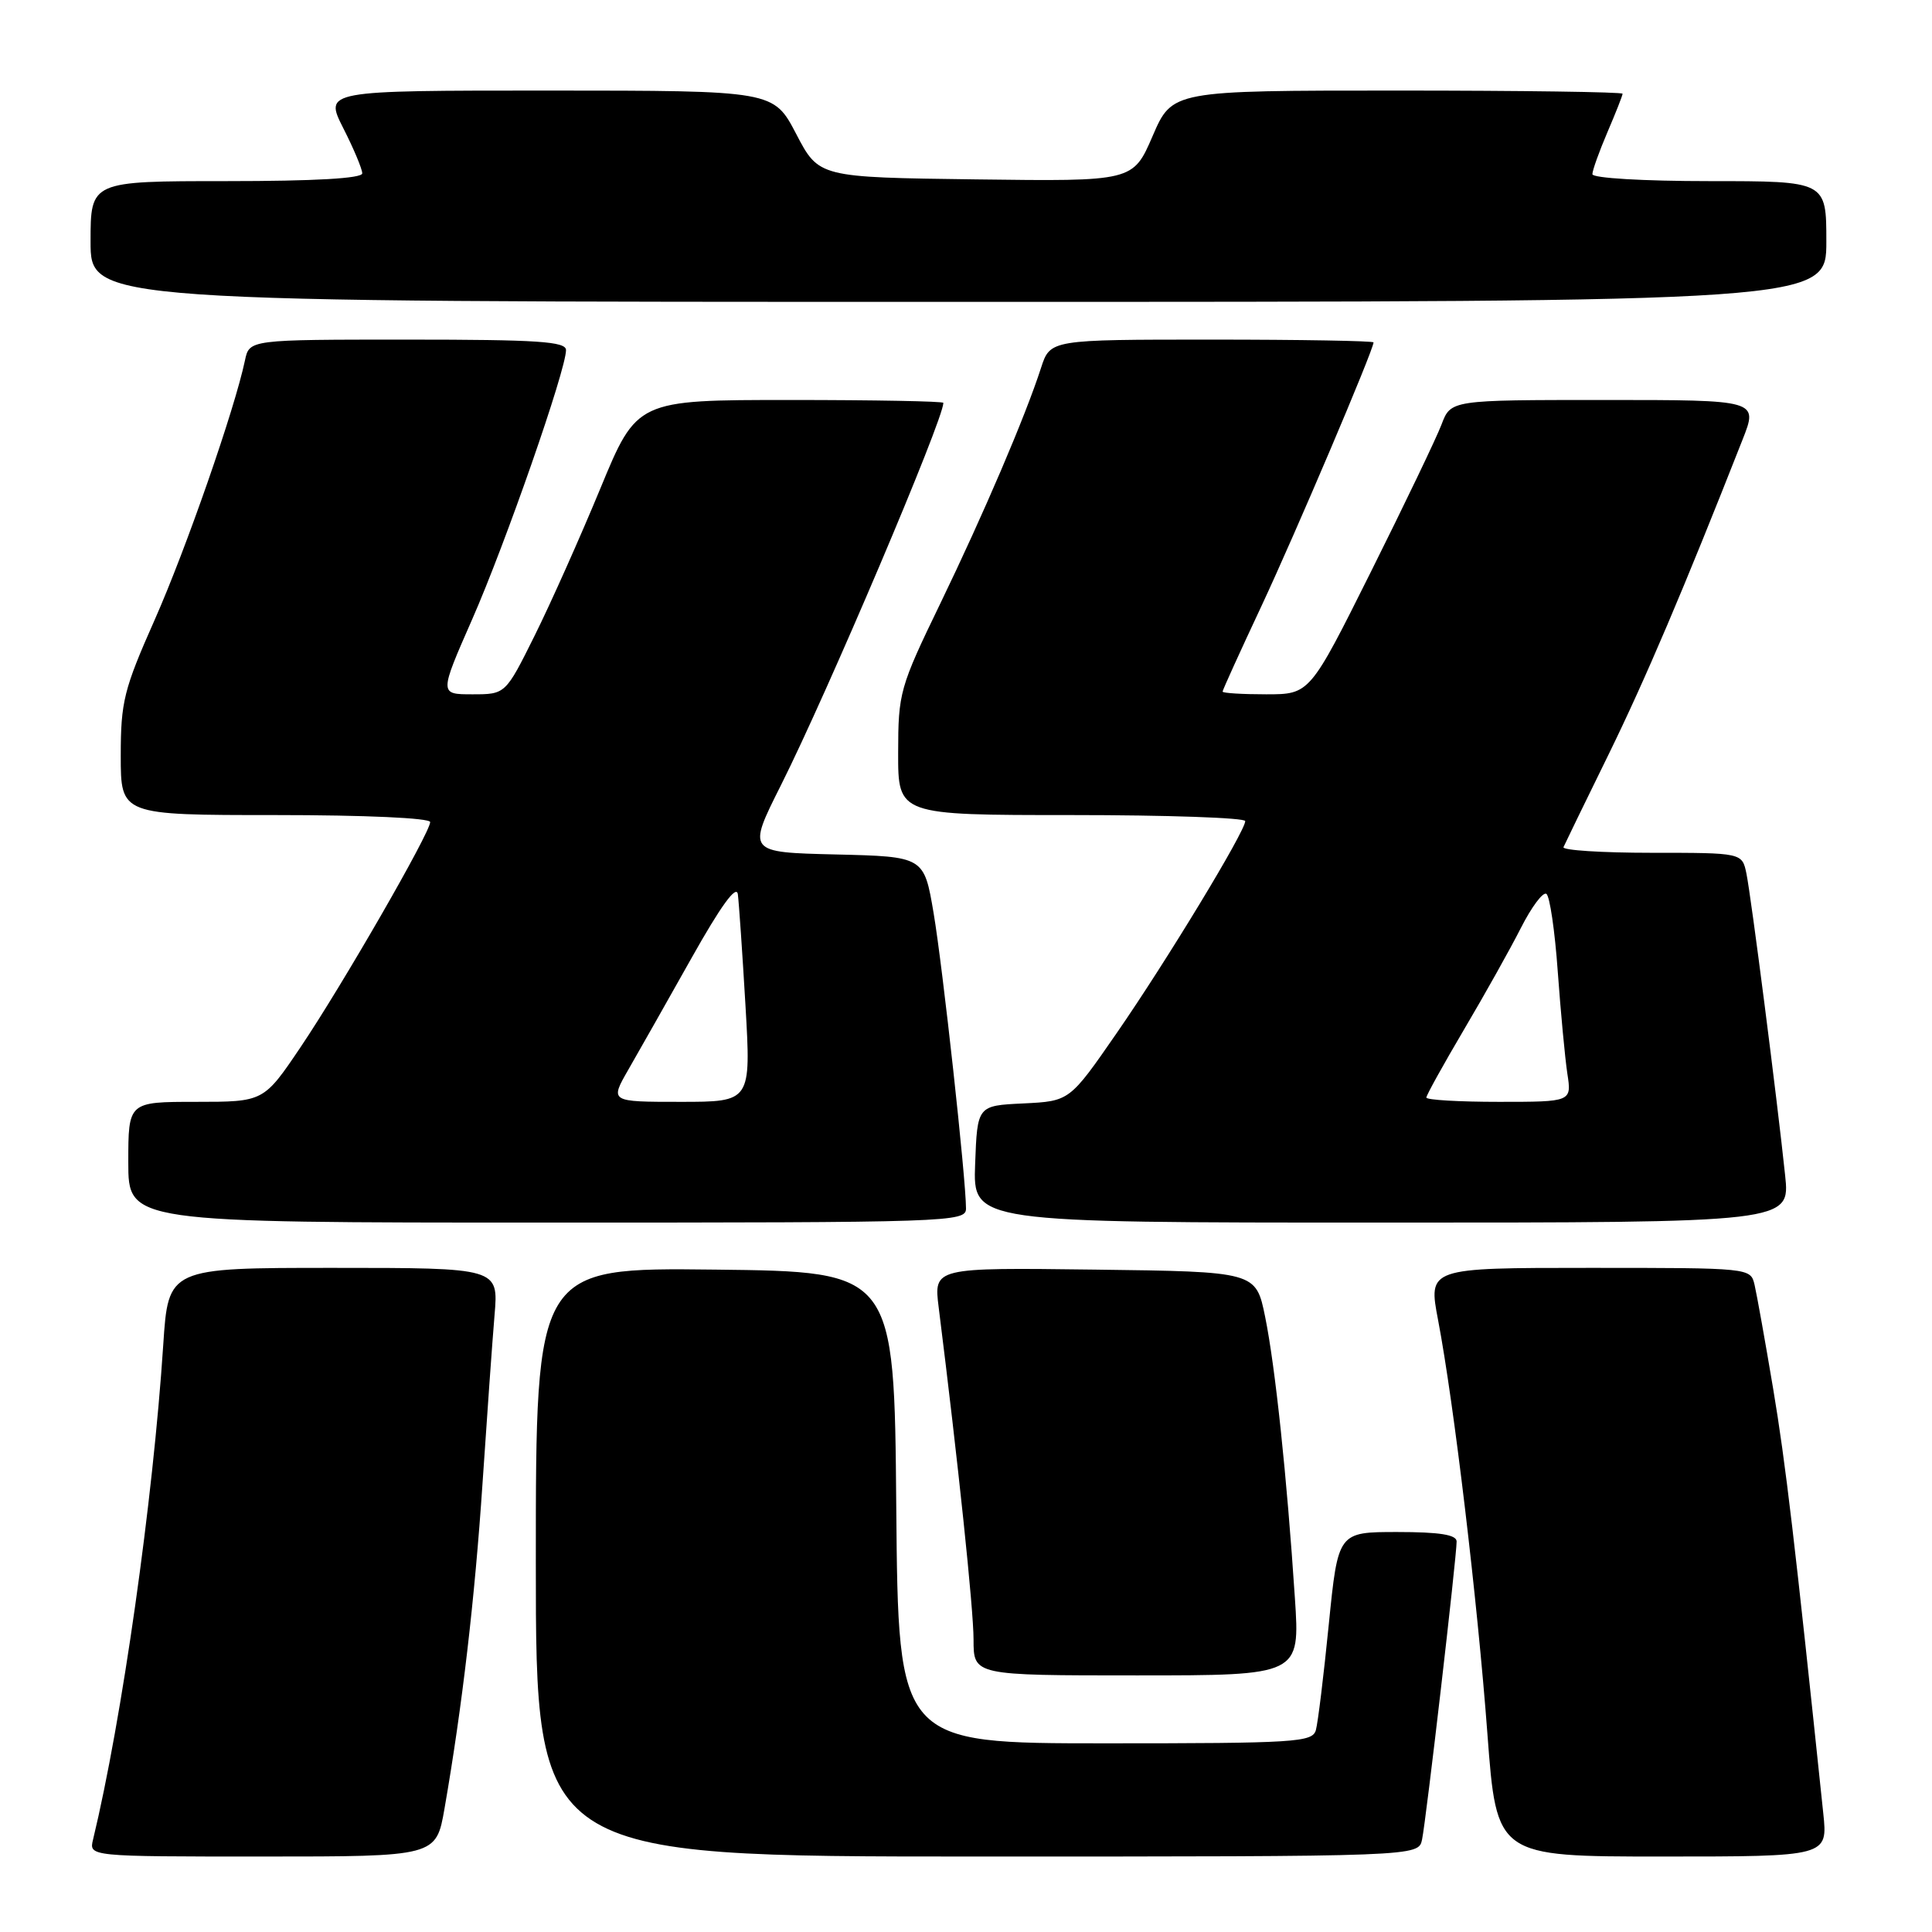 <?xml version="1.0" encoding="UTF-8" standalone="no"?>
<!DOCTYPE svg PUBLIC "-//W3C//DTD SVG 1.1//EN" "http://www.w3.org/Graphics/SVG/1.1/DTD/svg11.dtd" >
<svg xmlns="http://www.w3.org/2000/svg" xmlns:xlink="http://www.w3.org/1999/xlink" version="1.1" viewBox="0 0 256 256">
 <g >
 <path fill="currentColor"
d=" M 58.90 239.64 C 61.24 226.19 62.91 211.89 63.94 196.50 C 64.53 187.70 65.24 177.69 65.53 174.25 C 66.06 168.00 66.06 168.00 44.18 168.00 C 22.30 168.00 22.30 168.00 21.63 178.21 C 20.28 198.87 16.15 227.93 12.33 243.75 C 11.78 246.00 11.78 246.00 34.79 246.00 C 57.79 246.00 57.79 246.00 58.90 239.64 Z  M 188.43 243.75 C 188.97 241.18 193.03 206.15 193.01 204.25 C 193.00 203.36 190.76 203.00 185.15 203.00 C 177.30 203.00 177.30 203.00 176.07 215.25 C 175.40 221.99 174.63 228.29 174.36 229.25 C 173.90 230.86 171.71 231.00 146.45 231.00 C 119.03 231.00 119.03 231.00 118.76 199.75 C 118.50 168.50 118.50 168.50 94.75 168.23 C 71.00 167.96 71.00 167.96 71.00 206.98 C 71.00 246.00 71.00 246.00 129.48 246.00 C 187.96 246.00 187.96 246.00 188.43 243.75 Z  M 241.59 240.25 C 237.82 204.20 236.60 193.84 234.95 184.00 C 233.89 177.68 232.78 171.49 232.49 170.25 C 231.96 168.00 231.93 168.00 210.60 168.00 C 189.23 168.00 189.23 168.00 190.56 174.95 C 192.66 185.99 195.77 212.07 197.09 229.75 C 198.31 246.00 198.31 246.00 220.25 246.00 C 242.20 246.00 242.20 246.00 241.59 240.25 Z  M 171.58 211.75 C 170.52 195.64 168.97 181.03 167.64 174.50 C 166.42 168.50 166.42 168.50 145.07 168.23 C 123.72 167.96 123.72 167.96 124.38 173.23 C 126.96 193.80 129.00 213.23 129.00 217.25 C 129.00 222.00 129.00 222.00 150.63 222.00 C 172.26 222.00 172.26 222.00 171.58 211.75 Z  M 128.00 160.14 C 128.00 156.23 124.92 128.16 123.71 121.00 C 122.44 113.50 122.44 113.50 110.73 113.22 C 99.01 112.94 99.01 112.94 103.49 104.02 C 109.65 91.75 125.00 55.62 125.00 53.38 C 125.00 53.17 115.86 53.00 104.70 53.00 C 84.39 53.00 84.39 53.00 79.54 64.75 C 76.87 71.21 72.95 79.99 70.83 84.25 C 66.98 92.00 66.98 92.00 62.59 92.00 C 58.20 92.00 58.20 92.00 62.58 82.03 C 66.97 72.05 75.00 49.02 75.00 46.39 C 75.00 45.25 71.28 45.00 54.02 45.00 C 33.04 45.00 33.04 45.00 32.46 47.75 C 31.10 54.22 24.65 72.75 20.50 82.12 C 16.41 91.34 16.00 92.97 16.00 100.13 C 16.00 108.00 16.00 108.00 36.50 108.00 C 48.39 108.00 57.00 108.39 57.00 108.93 C 57.00 110.33 45.36 130.54 39.83 138.75 C 34.94 146.00 34.94 146.00 25.97 146.00 C 17.00 146.00 17.00 146.00 17.00 154.00 C 17.00 162.00 17.00 162.00 72.50 162.00 C 125.94 162.00 128.00 161.93 128.00 160.14 Z  M 236.54 155.75 C 235.49 145.73 232.03 118.75 231.41 115.75 C 230.84 113.00 230.84 113.00 218.84 113.00 C 212.24 113.00 206.98 112.66 207.17 112.25 C 207.35 111.83 210.03 106.32 213.13 100.00 C 218.03 89.99 223.08 78.12 230.90 58.25 C 232.97 53.00 232.97 53.00 212.61 53.00 C 192.24 53.00 192.24 53.00 191.01 56.25 C 190.33 58.04 186.12 66.81 181.66 75.75 C 173.55 92.00 173.55 92.00 167.77 92.00 C 164.60 92.00 162.00 91.84 162.00 91.64 C 162.00 91.44 164.30 86.38 167.11 80.39 C 171.61 70.78 182.00 46.36 182.00 45.37 C 182.00 45.17 172.36 45.00 160.58 45.00 C 139.16 45.00 139.16 45.00 137.94 48.75 C 135.85 55.21 130.36 68.05 124.58 80.00 C 119.21 91.09 119.02 91.79 119.01 99.75 C 119.00 108.00 119.00 108.00 142.00 108.00 C 154.65 108.00 165.00 108.36 165.00 108.80 C 165.00 110.15 154.57 127.35 147.96 136.90 C 141.73 145.91 141.73 145.91 135.61 146.21 C 129.50 146.50 129.50 146.50 129.21 154.25 C 128.92 162.00 128.92 162.00 183.06 162.00 C 237.20 162.00 237.20 162.00 236.54 155.75 Z  M 242.00 32.00 C 242.00 24.00 242.00 24.00 226.50 24.00 C 217.77 24.00 211.00 23.60 211.00 23.08 C 211.00 22.58 211.90 20.07 213.00 17.50 C 214.10 14.93 215.00 12.65 215.00 12.42 C 215.00 12.19 201.57 12.00 185.16 12.00 C 155.33 12.00 155.33 12.00 152.73 18.02 C 150.13 24.04 150.13 24.04 129.32 23.77 C 108.50 23.50 108.50 23.50 105.50 17.75 C 102.50 12.01 102.50 12.01 72.73 12.00 C 42.97 12.00 42.97 12.00 45.48 16.97 C 46.87 19.70 48.00 22.40 48.00 22.97 C 48.00 23.64 41.72 24.00 30.00 24.00 C 12.00 24.00 12.00 24.00 12.00 32.00 C 12.00 40.00 12.00 40.00 127.00 40.00 C 242.00 40.00 242.00 40.00 242.00 32.00 Z  M 83.25 141.75 C 84.60 139.41 88.35 132.78 91.60 127.00 C 95.51 120.03 97.59 117.17 97.77 118.50 C 97.91 119.60 98.37 126.24 98.78 133.25 C 99.52 146.00 99.52 146.00 90.17 146.00 C 80.81 146.00 80.81 146.00 83.25 141.75 Z  M 189.00 145.43 C 189.00 145.12 191.25 141.07 193.99 136.42 C 196.74 131.77 200.13 125.71 201.53 122.95 C 202.93 120.19 204.44 118.16 204.90 118.44 C 205.35 118.72 206.03 123.35 206.41 128.72 C 206.80 134.10 207.37 140.19 207.68 142.25 C 208.26 146.00 208.26 146.00 198.63 146.00 C 193.33 146.00 189.00 145.75 189.00 145.43 Z "/>
</g>
</svg>